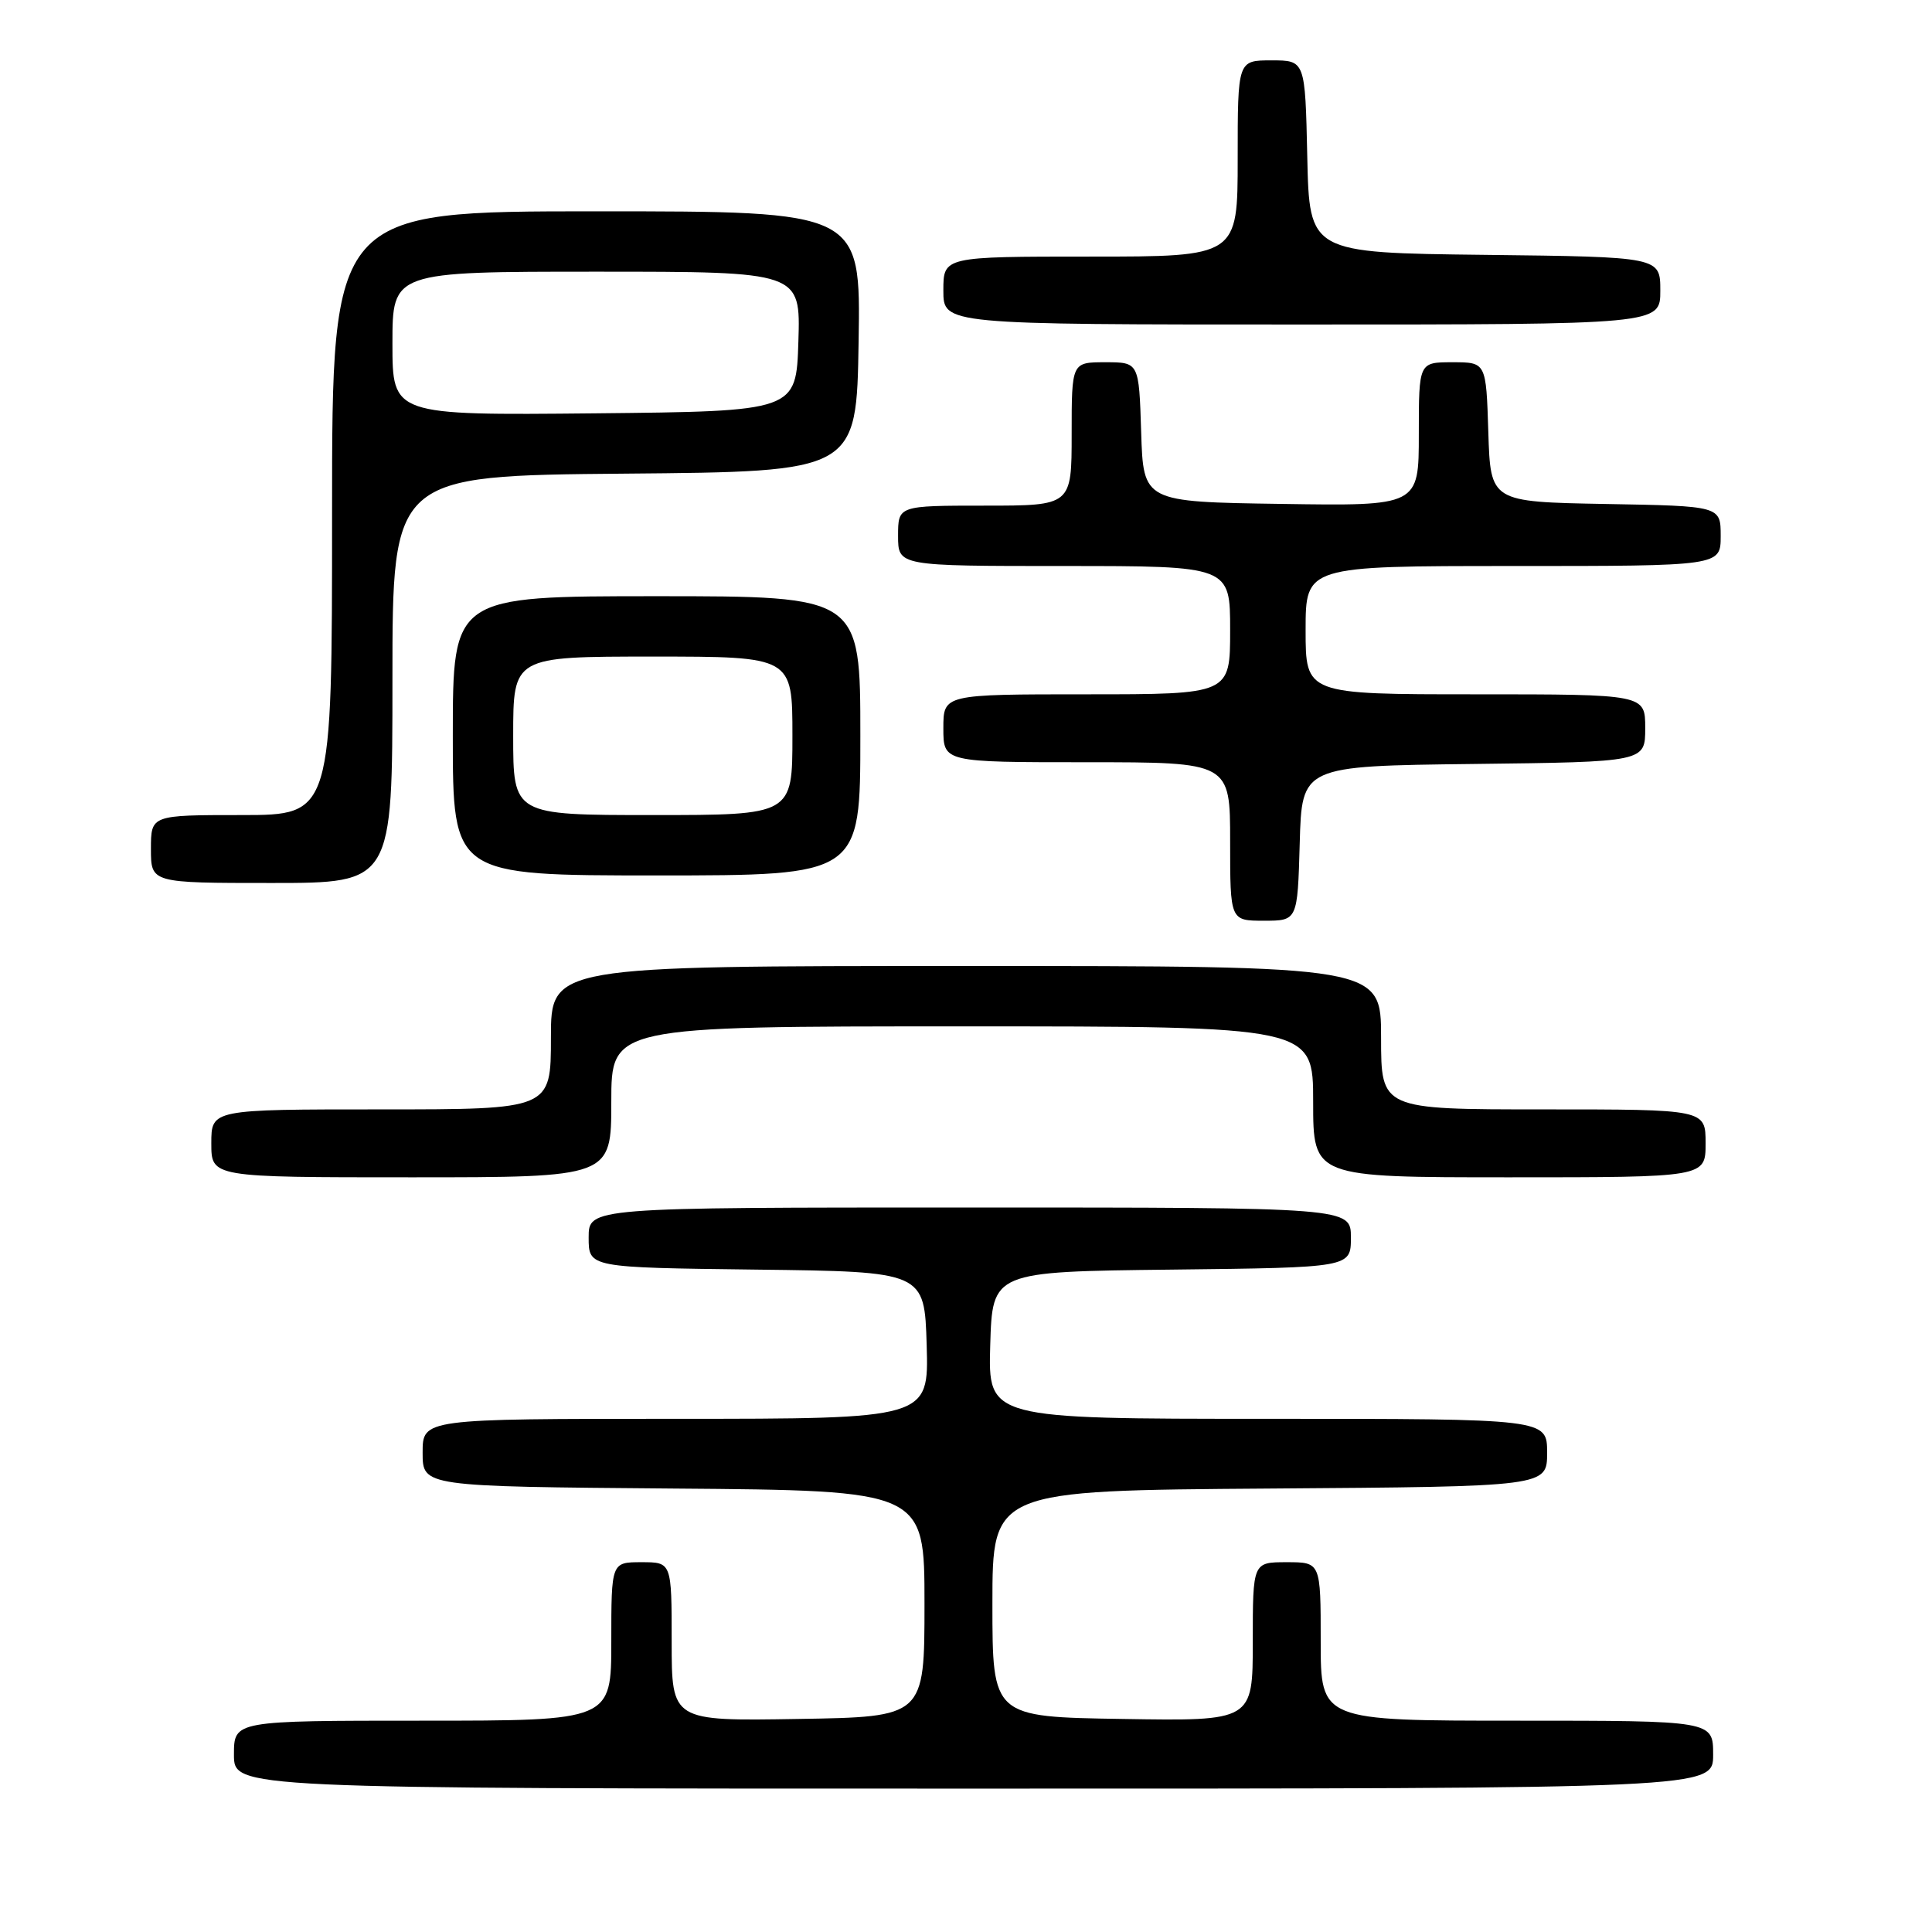 <?xml version="1.0" encoding="UTF-8" standalone="no"?>
<!DOCTYPE svg PUBLIC "-//W3C//DTD SVG 1.1//EN" "http://www.w3.org/Graphics/SVG/1.1/DTD/svg11.dtd" >
<svg xmlns="http://www.w3.org/2000/svg" xmlns:xlink="http://www.w3.org/1999/xlink" version="1.1" viewBox="0 0 256 256">
 <g >
 <path fill="currentColor"
d=" M 227.00 232.50 C 227.00 228.00 227.00 228.00 201.00 228.00 C 175.00 228.00 175.00 228.00 175.00 217.50 C 175.00 207.00 175.00 207.00 170.50 207.00 C 166.00 207.00 166.00 207.00 166.00 217.52 C 166.00 228.05 166.00 228.05 148.75 227.77 C 131.50 227.50 131.50 227.50 131.50 212.50 C 131.50 197.50 131.50 197.50 168.25 197.24 C 205.00 196.98 205.00 196.98 205.00 192.49 C 205.00 188.00 205.00 188.00 167.96 188.00 C 130.93 188.00 130.93 188.00 131.21 178.25 C 131.50 168.50 131.50 168.50 155.25 168.23 C 179.00 167.96 179.00 167.96 179.00 163.98 C 179.00 160.00 179.00 160.00 128.50 160.00 C 78.00 160.00 78.00 160.00 78.00 163.98 C 78.00 167.96 78.00 167.96 100.25 168.23 C 122.50 168.50 122.50 168.50 122.79 178.25 C 123.07 188.00 123.07 188.00 89.54 188.00 C 56.00 188.00 56.00 188.00 56.00 192.49 C 56.00 196.97 56.00 196.97 89.25 197.24 C 122.50 197.50 122.50 197.50 122.50 212.50 C 122.50 227.50 122.50 227.50 105.75 227.77 C 89.00 228.05 89.00 228.05 89.00 217.52 C 89.00 207.00 89.00 207.00 85.00 207.00 C 81.00 207.00 81.00 207.00 81.00 217.50 C 81.00 228.00 81.00 228.00 56.00 228.00 C 31.00 228.00 31.00 228.00 31.00 232.50 C 31.00 237.00 31.00 237.00 129.00 237.00 C 227.00 237.00 227.00 237.00 227.00 232.50 Z  M 81.00 146.00 C 81.00 136.00 81.00 136.00 127.50 136.00 C 174.00 136.00 174.00 136.00 174.00 146.00 C 174.00 156.00 174.00 156.00 200.00 156.00 C 226.00 156.00 226.00 156.00 226.00 151.50 C 226.00 147.00 226.00 147.00 204.50 147.00 C 183.00 147.00 183.00 147.00 183.00 137.50 C 183.00 128.00 183.00 128.00 128.00 128.00 C 73.00 128.00 73.00 128.00 73.00 137.50 C 73.00 147.00 73.00 147.00 50.50 147.00 C 28.00 147.00 28.00 147.00 28.00 151.50 C 28.00 156.00 28.00 156.00 54.50 156.00 C 81.00 156.00 81.00 156.00 81.00 146.00 Z  M 172.22 111.75 C 172.50 101.50 172.50 101.50 195.25 101.23 C 218.00 100.96 218.00 100.96 218.00 96.48 C 218.00 92.00 218.00 92.00 195.50 92.00 C 173.00 92.00 173.00 92.00 173.00 83.50 C 173.00 75.00 173.00 75.00 200.50 75.00 C 228.00 75.00 228.00 75.00 228.00 71.03 C 228.00 67.05 228.00 67.05 212.75 66.78 C 197.50 66.50 197.50 66.50 197.21 57.25 C 196.92 48.00 196.92 48.00 192.46 48.00 C 188.00 48.00 188.00 48.00 188.00 57.52 C 188.00 67.05 188.00 67.05 169.75 66.77 C 151.50 66.50 151.50 66.50 151.21 57.25 C 150.92 48.00 150.92 48.00 146.46 48.00 C 142.00 48.00 142.00 48.00 142.00 57.50 C 142.00 67.00 142.00 67.00 130.50 67.00 C 119.00 67.00 119.00 67.00 119.00 71.00 C 119.00 75.00 119.00 75.00 141.00 75.00 C 163.00 75.00 163.00 75.00 163.00 83.50 C 163.00 92.00 163.00 92.00 144.00 92.00 C 125.00 92.00 125.00 92.00 125.00 96.50 C 125.00 101.00 125.00 101.00 144.00 101.00 C 163.00 101.00 163.00 101.00 163.00 111.50 C 163.00 122.00 163.00 122.00 167.47 122.00 C 171.93 122.00 171.93 122.00 172.22 111.75 Z  M 52.00 90.01 C 52.00 63.03 52.00 63.03 82.75 62.76 C 113.50 62.50 113.50 62.50 113.77 45.25 C 114.05 28.00 114.05 28.00 79.02 28.00 C 44.00 28.00 44.00 28.00 44.00 68.00 C 44.00 108.00 44.00 108.00 32.00 108.00 C 20.00 108.00 20.00 108.00 20.00 112.50 C 20.00 117.00 20.00 117.00 36.00 117.00 C 52.00 117.00 52.00 117.00 52.00 90.01 Z  M 114.00 97.50 C 114.00 79.00 114.00 79.00 87.00 79.00 C 60.00 79.00 60.00 79.00 60.00 97.50 C 60.00 116.00 60.00 116.00 87.00 116.00 C 114.00 116.00 114.00 116.00 114.00 97.50 Z  M 220.00 38.52 C 220.00 34.04 220.00 34.04 196.75 33.77 C 173.50 33.50 173.50 33.50 173.22 20.75 C 172.94 8.00 172.94 8.00 168.47 8.00 C 164.00 8.00 164.00 8.00 164.00 21.00 C 164.00 34.00 164.00 34.00 144.50 34.00 C 125.00 34.00 125.00 34.00 125.00 38.50 C 125.00 43.00 125.00 43.00 172.50 43.00 C 220.00 43.00 220.00 43.00 220.00 38.52 Z  M 52.00 45.52 C 52.00 36.00 52.00 36.00 79.04 36.00 C 106.08 36.00 106.08 36.00 105.79 45.25 C 105.50 54.50 105.50 54.50 78.75 54.77 C 52.00 55.03 52.00 55.03 52.00 45.52 Z  M 68.00 97.50 C 68.00 87.00 68.00 87.00 86.50 87.00 C 105.00 87.00 105.00 87.00 105.00 97.50 C 105.00 108.00 105.00 108.00 86.50 108.00 C 68.00 108.00 68.00 108.00 68.00 97.50 Z "/>
</g>
</svg>